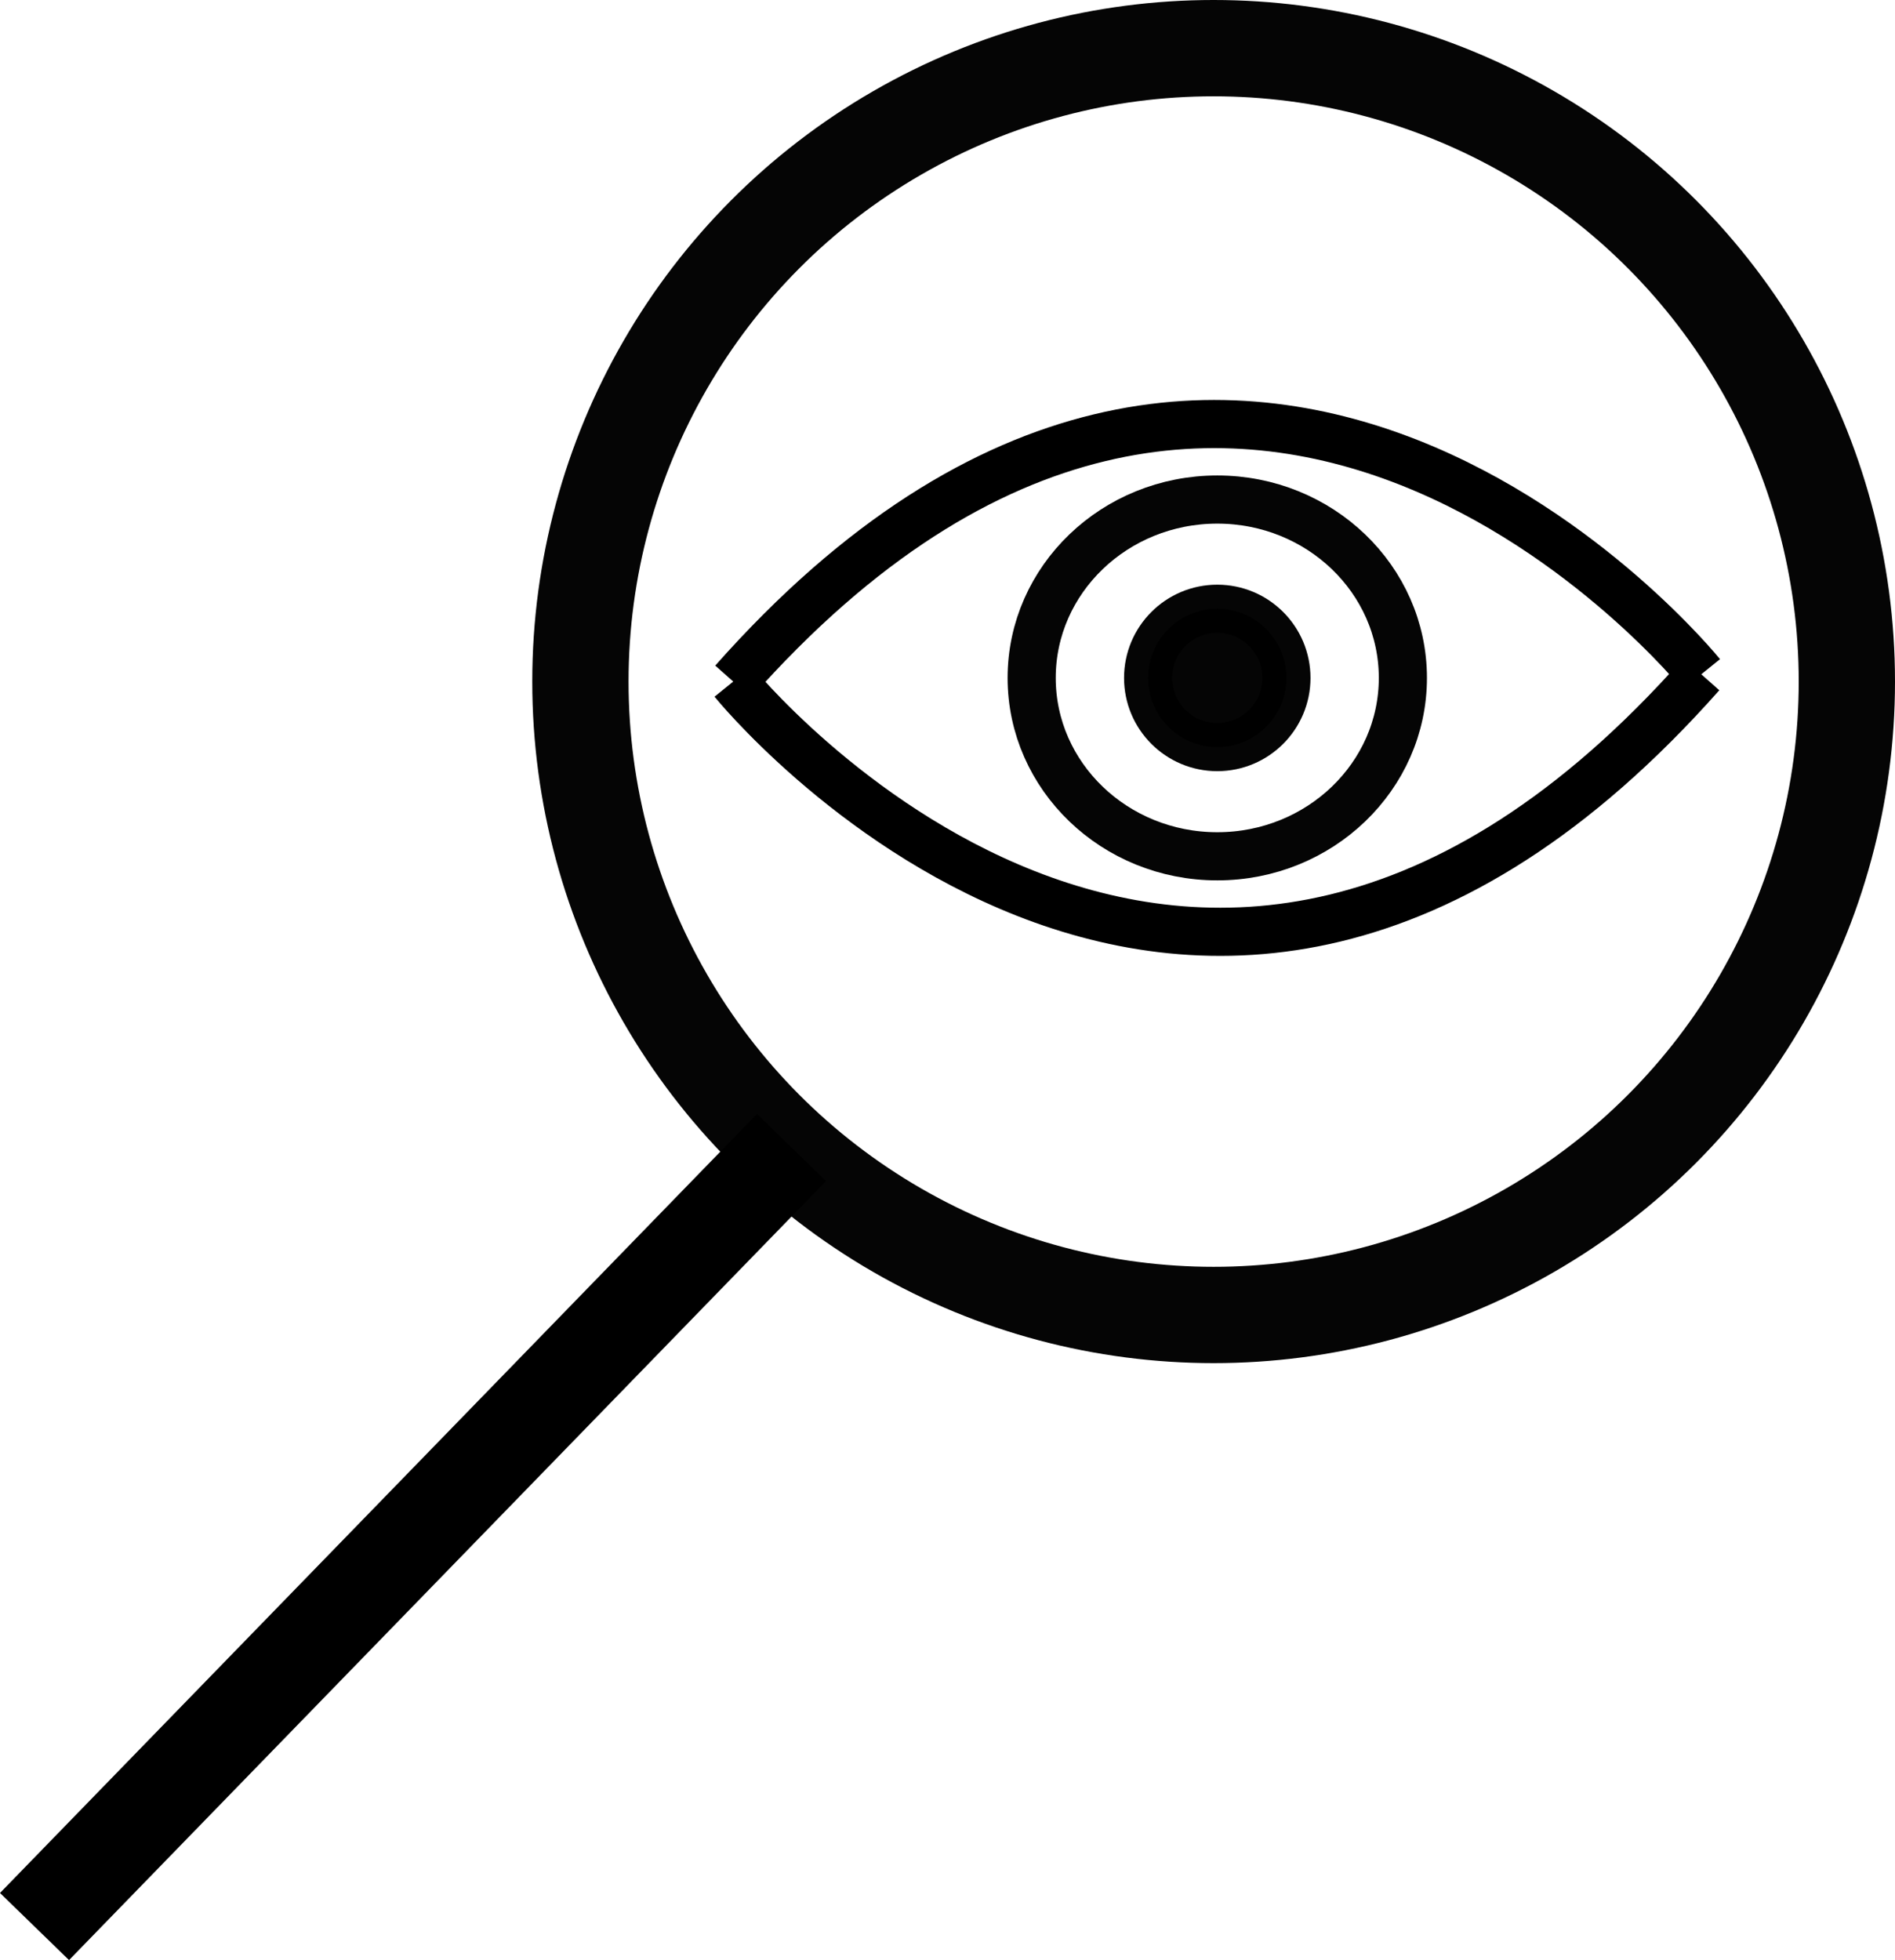 <?xml version="1.0" encoding="UTF-8" standalone="no"?>
<!-- Created with Inkscape (http://www.inkscape.org/) -->

<svg
   xmlns:dc="http://purl.org/dc/elements/1.1/"
   xmlns:cc="http://creativecommons.org/ns#"
   xmlns:rdf="http://www.w3.org/1999/02/22-rdf-syntax-ns#"
   xmlns:svg="http://www.w3.org/2000/svg"
   xmlns="http://www.w3.org/2000/svg"
   xmlns:sodipodi="http://sodipodi.sourceforge.net/DTD/sodipodi-0.dtd"
   xmlns:inkscape="http://www.inkscape.org/namespaces/inkscape"
   width="196.818mm"
   height="203.521mm"
   viewBox="0 0 196.818 203.521"
   version="1.1"
   id="svg8"
   inkscape:version="0.92.4 (5da689c313, 2019-01-14)"
   sodipodi:docname="search.svg">
  <defs
     id="defs2" />
  <sodipodi:namedview
     id="base"
     pagecolor="#ffffff"
     bordercolor="#666666"
     borderopacity="1.0"
     inkscape:pageopacity="0.0"
     inkscape:pageshadow="2"
     inkscape:zoom="0.35"
     inkscape:cx="-209.35203"
     inkscape:cy="462.73788"
     inkscape:document-units="mm"
     inkscape:current-layer="layer1"
     showgrid="false"
     inkscape:window-width="1366"
     inkscape:window-height="715"
     inkscape:window-x="0"
     inkscape:window-y="0"
     inkscape:window-maximized="1"
     units="mm"
     fit-margin-top="0"
     fit-margin-left="0"
     fit-margin-right="0"
     fit-margin-bottom="0" />
  <g
     inkscape:label="Layer 1"
     inkscape:groupmode="layer"
     id="layer1"
     transform="translate(-7.754,-50.095)">
    <circle
       style="opacity:0.98;fill:none;fill-opacity:1;fill-rule:evenodd;stroke:#000000;stroke-width:10;stroke-linejoin:miter;stroke-miterlimit:4;stroke-dasharray:none;stroke-opacity:1"
       id="path941"
       cx="133.804"
       cy="120.863"
       r="65.768" />
    <path
       style="fill:none;stroke:#000000;stroke-width:10;stroke-linecap:butt;stroke-linejoin:miter;stroke-miterlimit:4;stroke-dasharray:none;stroke-opacity:1"
       d="m 89.958,169.244 c -78.619,80.887 -78.619,80.887 -78.619,80.887"
       id="path945"
       inkscape:connector-curvature="0" />
    <path
       style="fill:none;stroke:#000000;stroke-width:5;stroke-linecap:butt;stroke-linejoin:miter;stroke-miterlimit:4;stroke-dasharray:none;stroke-opacity:1"
       d="M 83.911,120.863 C 136.827,61.143 184.452,120.107 184.452,120.107"
       id="path947"
       inkscape:connector-curvature="0"
       sodipodi:nodetypes="cc" />
    <path
       style="fill:none;stroke:#000000;stroke-width:5;stroke-linecap:butt;stroke-linejoin:miter;stroke-miterlimit:4;stroke-dasharray:none;stroke-opacity:1"
       d="m 184.452,120.107 c -52.917,59.72 -100.542,0.756 -100.542,0.756"
       id="path947-3"
       inkscape:connector-curvature="0"
       sodipodi:nodetypes="cc" />
    <ellipse
       style="opacity:0.98;fill:none;fill-opacity:1;fill-rule:evenodd;stroke:#000000;stroke-width:5;stroke-linejoin:miter;stroke-miterlimit:4;stroke-dasharray:none;stroke-opacity:1"
       id="path964"
       cx="134.182"
       cy="120.485"
       rx="19.277"
       ry="18.521" />
    <ellipse
       style="opacity:0.98;fill:#000000;fill-opacity:1;fill-rule:evenodd;stroke:#000000;stroke-width:5;stroke-linejoin:miter;stroke-miterlimit:4;stroke-dasharray:none;stroke-opacity:1"
       id="path966"
       cx="134.182"
       cy="120.485"
       rx="7.182"
       ry="7.182" />
  </g>
</svg>
